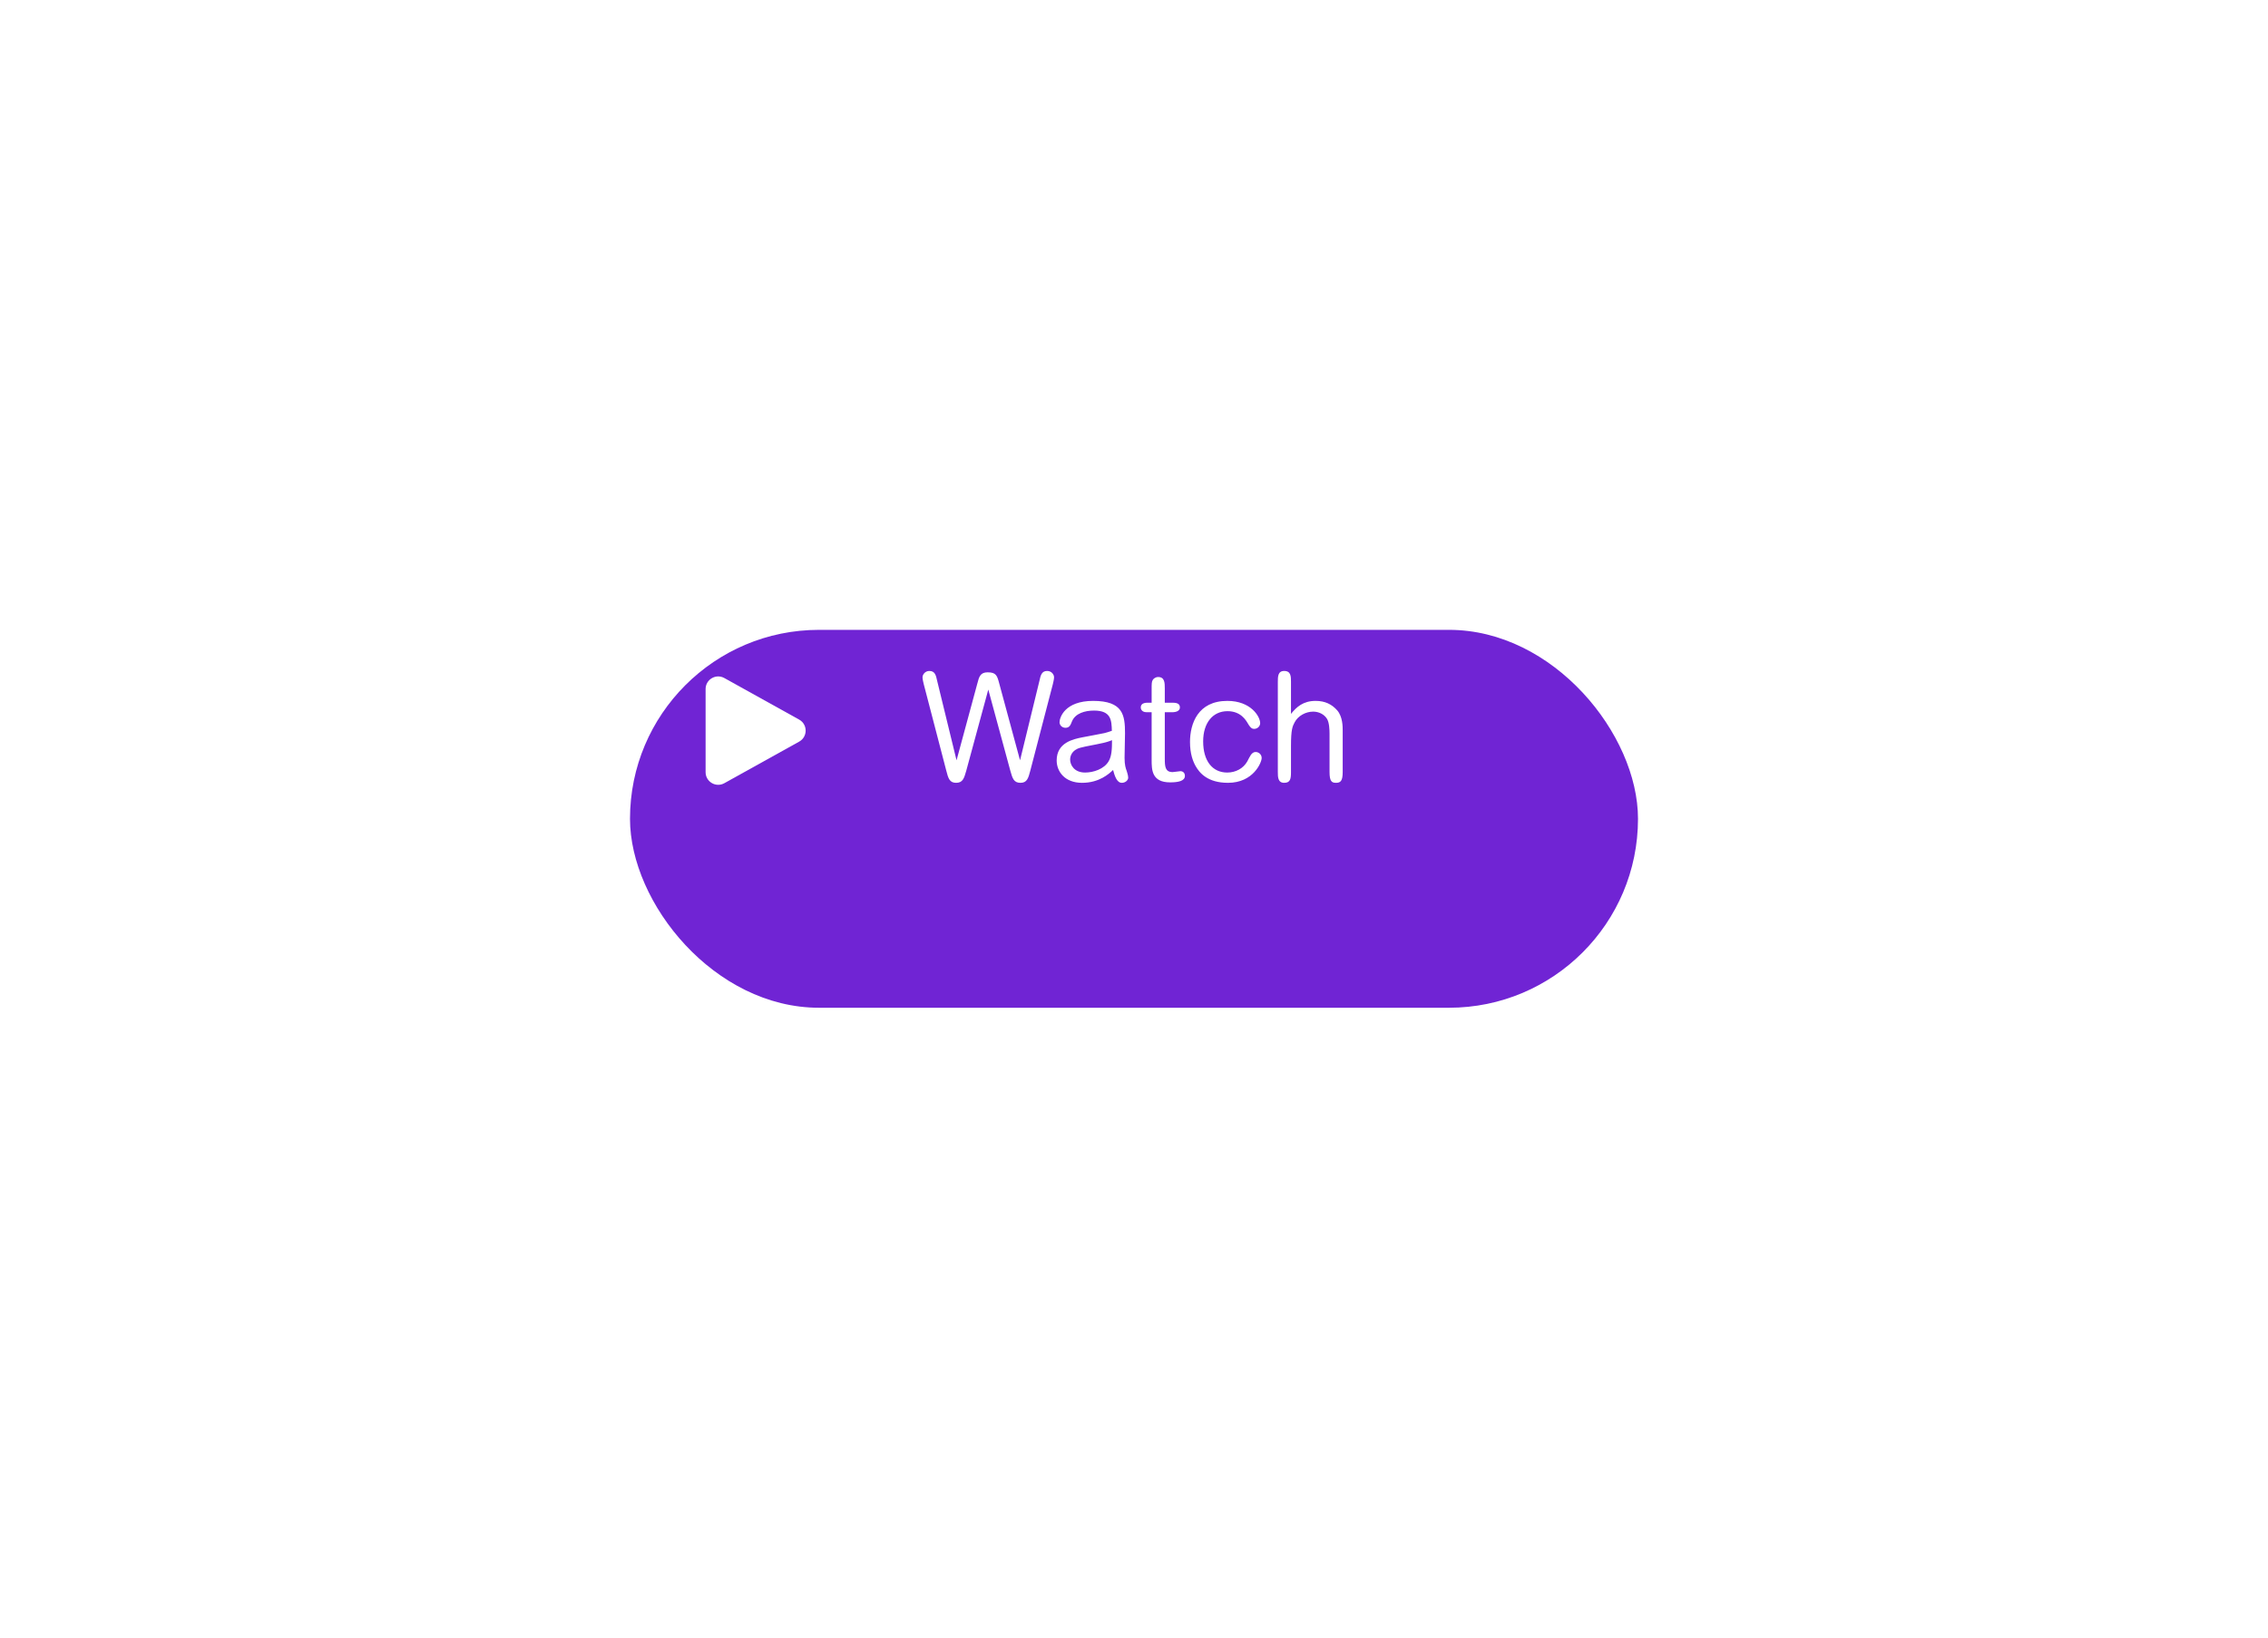 <svg width="180" height="130" viewBox="0 0 180 130" fill="none" xmlns="http://www.w3.org/2000/svg">
<g filter="url(#filter0_d)">
<rect x="43" y="43" width="80" height="30" rx="15" fill="#7024D4"/>
</g>
<path d="M80.956 60.356L79.312 54.284C79.144 53.648 79.072 53.372 78.388 53.372C77.8 53.372 77.704 53.72 77.56 54.284L75.916 60.356L74.38 54.056C74.284 53.6 74.2 53.264 73.756 53.264C73.42 53.264 73.216 53.552 73.216 53.768C73.216 53.936 73.3 54.248 73.312 54.308L75.1 61.172C75.256 61.772 75.352 62.144 75.88 62.144C76.42 62.144 76.516 61.772 76.684 61.196L78.436 54.74L80.188 61.196C80.356 61.784 80.452 62.144 80.992 62.144C81.52 62.144 81.616 61.76 81.772 61.172L83.56 54.308C83.572 54.236 83.656 53.936 83.656 53.768C83.656 53.552 83.464 53.264 83.104 53.264C82.672 53.264 82.588 53.612 82.492 54.056L80.956 60.356ZM88.339 61.124C88.459 61.568 88.627 62.144 89.035 62.144C89.311 62.144 89.539 61.94 89.539 61.736C89.539 61.544 89.431 61.256 89.419 61.196C89.347 61.004 89.251 60.74 89.251 60.164C89.251 59.888 89.287 58.52 89.287 58.208C89.287 56.768 89.131 55.64 86.755 55.64C84.499 55.64 84.091 56.972 84.091 57.332C84.091 57.584 84.307 57.776 84.559 57.776C84.883 57.776 84.967 57.548 85.075 57.272C85.339 56.624 86.107 56.408 86.827 56.408C88.195 56.408 88.219 57.188 88.243 58.016C87.967 58.112 87.835 58.148 87.655 58.196C87.415 58.256 86.179 58.472 85.903 58.532C85.171 58.676 83.863 58.952 83.863 60.368C83.863 61.244 84.499 62.144 85.879 62.144C87.235 62.144 88.015 61.436 88.339 61.124ZM88.255 58.76C88.255 59.456 88.231 60.02 87.991 60.428C87.631 61.052 86.779 61.328 86.119 61.328C85.255 61.328 84.931 60.728 84.931 60.296C84.931 60.056 85.039 59.552 85.735 59.36C86.227 59.228 86.815 59.144 87.559 58.976C87.883 58.904 88.099 58.82 88.255 58.76ZM91.4 55.784H91.1C90.968 55.784 90.536 55.784 90.536 56.156C90.536 56.18 90.536 56.54 91.004 56.54H91.4V60.32C91.4 61.088 91.4 62.108 92.864 62.108C93.512 62.108 94.04 62 94.04 61.592C94.04 61.352 93.884 61.22 93.68 61.22C93.596 61.22 93.164 61.292 93.068 61.292C92.48 61.292 92.444 60.86 92.444 60.236V56.54H93.032C93.356 56.54 93.644 56.432 93.644 56.156C93.644 55.784 93.248 55.784 92.996 55.784H92.444V54.668C92.444 54.224 92.444 53.744 91.916 53.744C91.712 53.744 91.544 53.876 91.484 53.984C91.4 54.14 91.4 54.272 91.4 54.728V55.784ZM100.133 60.176C100.133 59.876 99.881 59.696 99.653 59.696C99.317 59.696 99.185 60.092 98.993 60.44C98.669 61.016 98.057 61.328 97.397 61.328C96.221 61.328 95.489 60.404 95.489 58.856C95.489 57.38 96.257 56.456 97.421 56.456C98.477 56.456 98.885 57.176 99.041 57.44C99.281 57.848 99.413 57.86 99.545 57.86C99.785 57.86 100.013 57.668 100.013 57.404C100.013 56.888 99.281 55.64 97.409 55.64C95.057 55.64 94.445 57.464 94.445 58.904C94.445 59.828 94.673 60.428 94.889 60.812C95.189 61.34 95.825 62.144 97.457 62.144C99.473 62.144 100.133 60.524 100.133 60.176ZM106.563 58.004C106.563 57.68 106.563 56.9 106.131 56.396C105.711 55.916 105.171 55.64 104.415 55.64C103.419 55.64 102.891 56.132 102.459 56.672V54.128C102.459 53.708 102.459 53.264 101.919 53.264C101.415 53.264 101.415 53.72 101.415 54.128V61.28C101.415 61.676 101.415 62.144 101.919 62.144C102.411 62.144 102.459 61.82 102.459 61.292V59.216C102.459 57.92 102.579 57.656 102.747 57.344C103.023 56.816 103.635 56.492 104.223 56.492C104.655 56.492 105.099 56.696 105.327 57.08C105.495 57.368 105.519 57.908 105.519 58.256V61.28C105.519 62.012 105.687 62.144 106.023 62.144C106.395 62.144 106.563 62 106.563 61.28V58.004Z" fill="white"/>
<path d="M63.426 57.126C64.112 57.507 64.112 58.493 63.426 58.874L57.486 62.175C56.819 62.545 56 62.063 56 61.3L56 54.7C56 53.937 56.819 53.455 57.486 53.825L63.426 57.126Z" fill="white"/>
<defs>
<filter id="filter0_d" x="0" y="0" width="180" height="130" filterUnits="userSpaceOnUse" color-interpolation-filters="sRGB">
<feFlood flood-opacity="0" result="BackgroundImageFix"/>
<feColorMatrix in="SourceAlpha" type="matrix" values="0 0 0 0 0 0 0 0 0 0 0 0 0 0 0 0 0 0 127 0"/>
<feOffset dx="7" dy="7"/>
<feGaussianBlur stdDeviation="25"/>
<feColorMatrix type="matrix" values="0 0 0 0 0 0 0 0 0 0 0 0 0 0 0 0 0 0 0.05 0"/>
<feBlend mode="normal" in2="BackgroundImageFix" result="effect1_dropShadow"/>
<feBlend mode="normal" in="SourceGraphic" in2="effect1_dropShadow" result="shape"/>
</filter>
</defs>
</svg>
